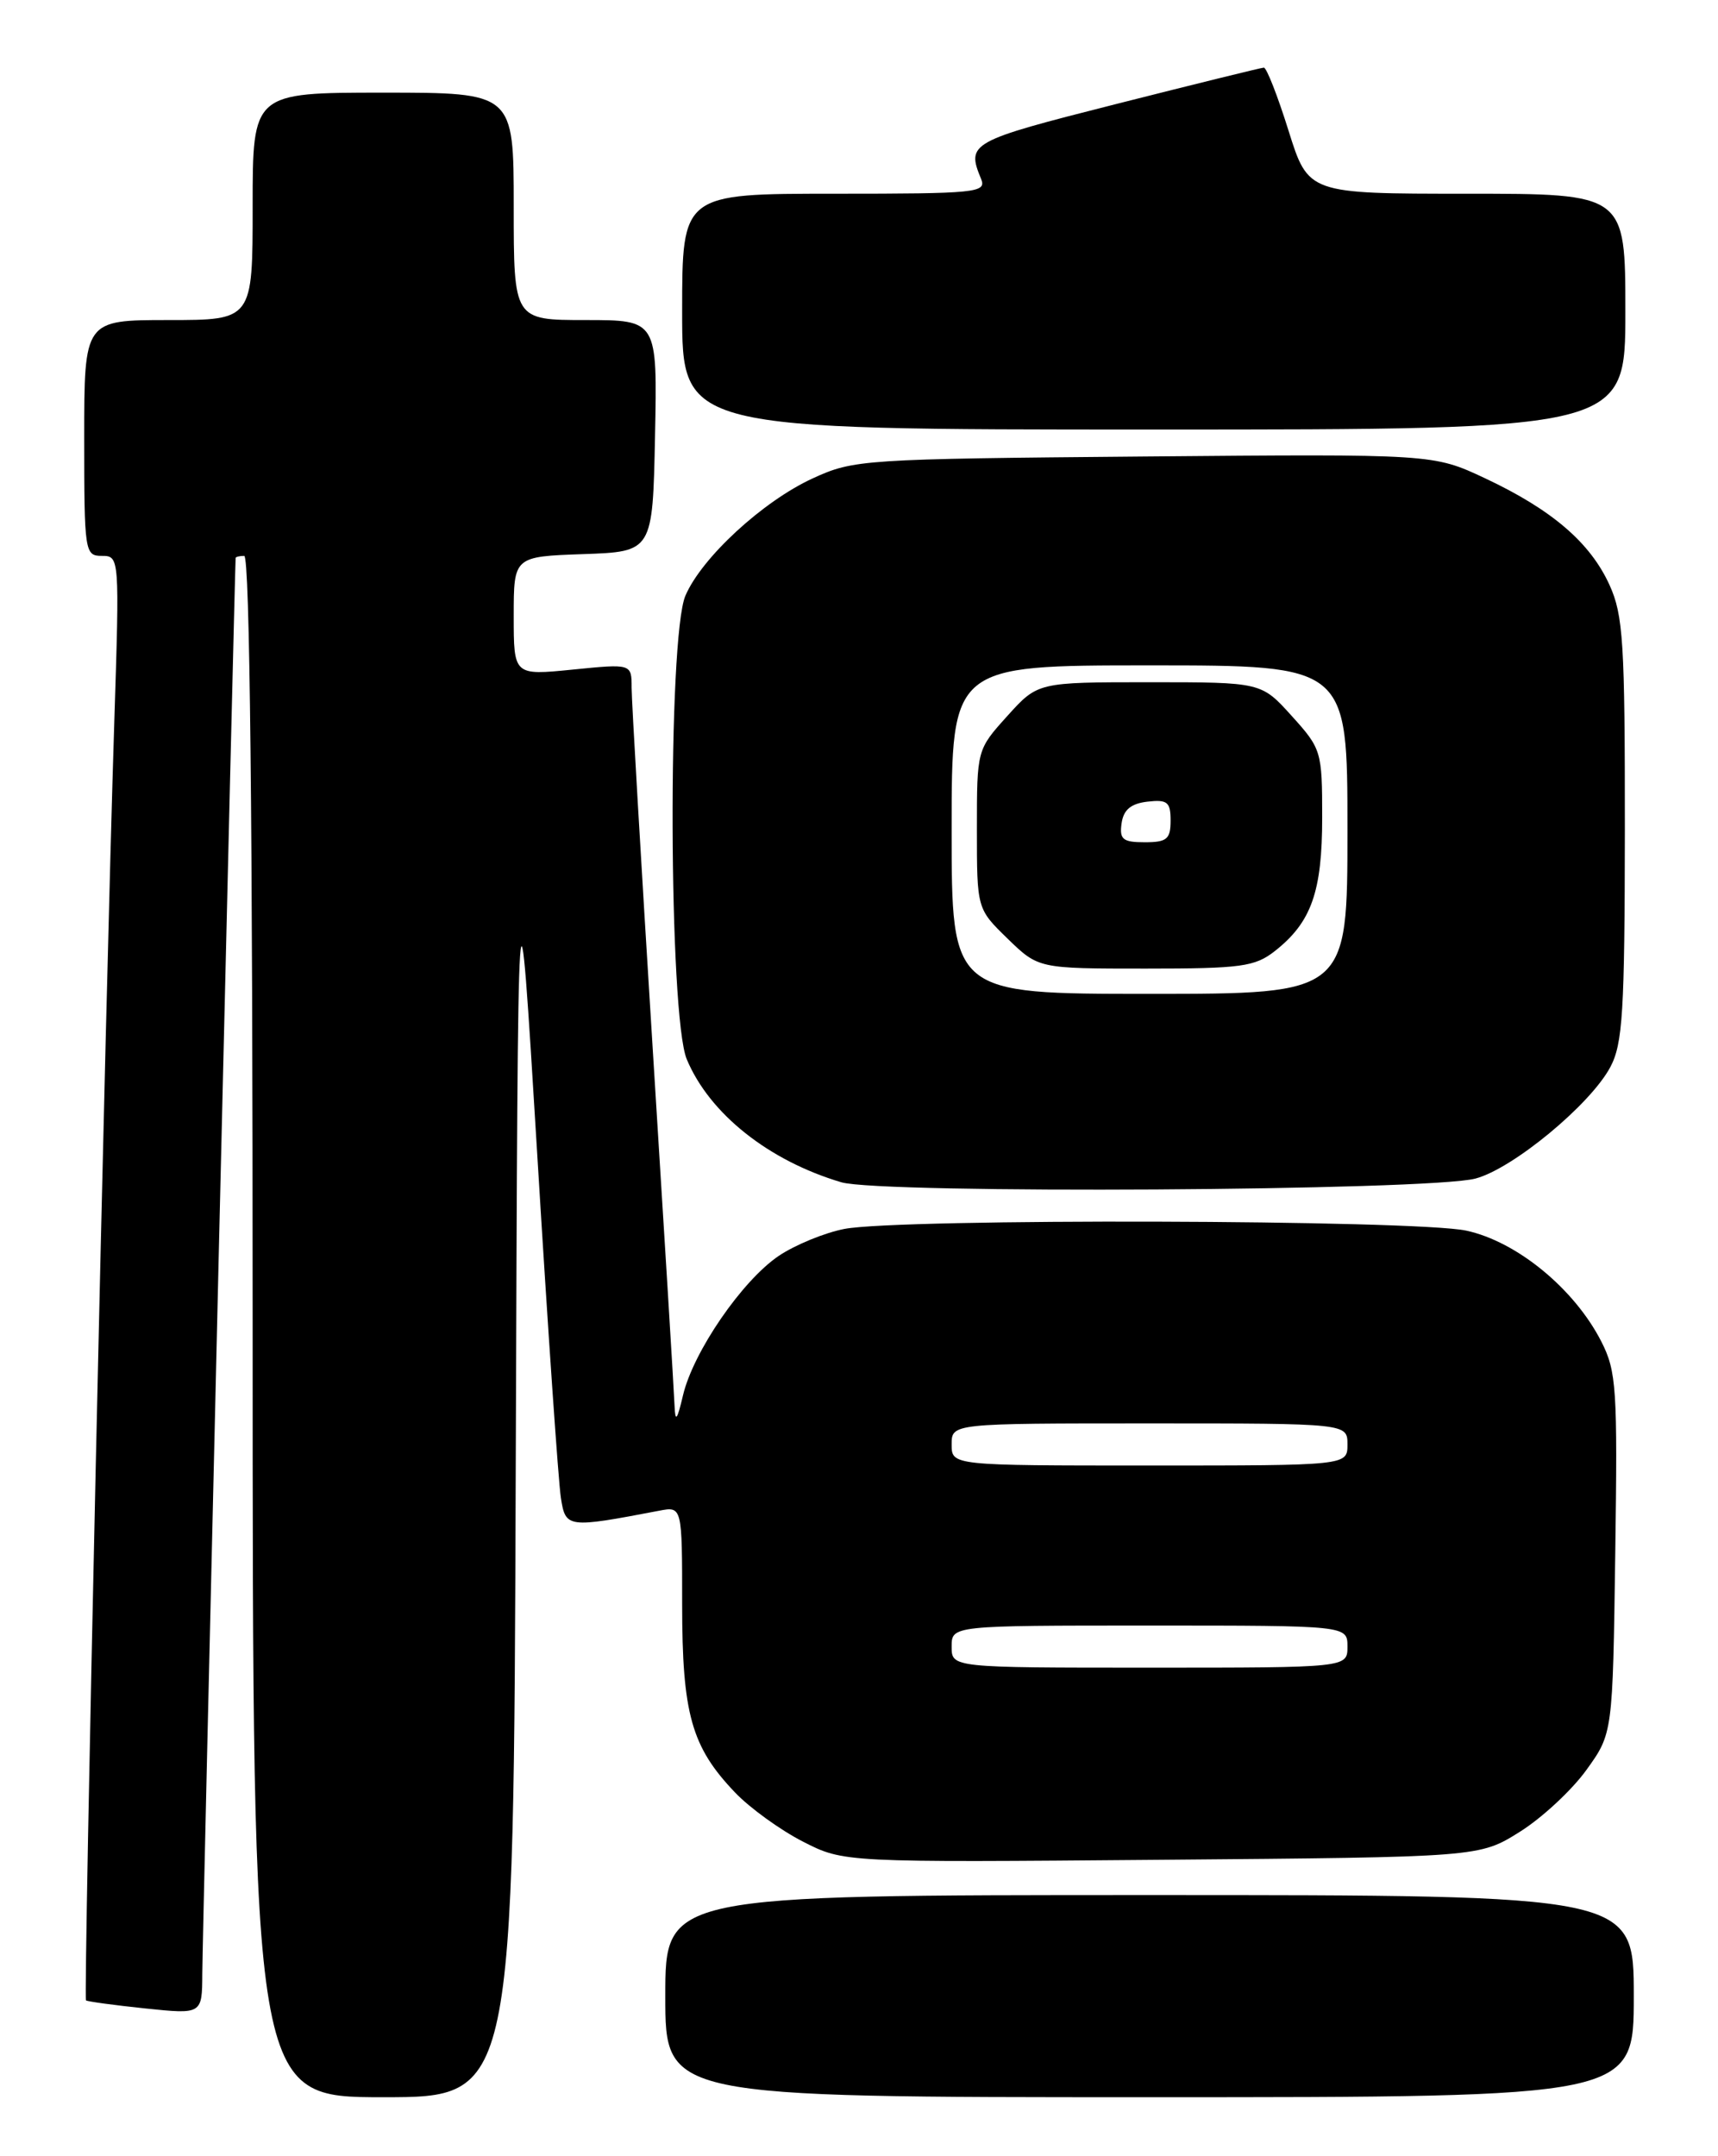 <?xml version="1.0" encoding="UTF-8" standalone="no"?>
<!DOCTYPE svg PUBLIC "-//W3C//DTD SVG 1.1//EN" "http://www.w3.org/Graphics/SVG/1.1/DTD/svg11.dtd" >
<svg xmlns="http://www.w3.org/2000/svg" xmlns:xlink="http://www.w3.org/1999/xlink" version="1.1" viewBox="0 0 204 256">
 <g >
 <path fill="currentColor"
d=" M 61.24 174.25 C 61.50 99.50 61.50 99.50 63.79 137.00 C 65.04 157.62 66.31 176.00 66.60 177.83 C 67.16 181.43 67.35 181.45 78.25 179.37 C 81.00 178.84 81.00 178.84 81.00 190.45 C 81.00 203.50 82.10 207.41 87.30 212.84 C 89.06 214.68 92.68 217.29 95.34 218.65 C 100.19 221.13 100.19 221.13 137.92 220.81 C 175.66 220.50 175.66 220.50 180.45 217.50 C 183.09 215.85 186.65 212.54 188.37 210.15 C 191.50 205.81 191.50 205.81 191.80 184.47 C 192.08 164.86 191.95 162.82 190.14 159.27 C 186.94 153.01 180.11 147.40 174.10 146.11 C 168.02 144.81 106.81 144.64 100.26 145.91 C 97.93 146.36 94.42 147.80 92.47 149.11 C 88.13 152.04 82.32 160.49 81.10 165.67 C 80.41 168.62 80.18 168.91 80.10 166.94 C 80.05 165.53 78.88 146.40 77.50 124.44 C 76.13 102.47 75.00 83.22 75.00 81.65 C 75.00 78.80 75.00 78.80 68.00 79.50 C 61.00 80.20 61.00 80.20 61.00 73.14 C 61.00 66.08 61.00 66.08 69.25 65.79 C 77.50 65.50 77.50 65.50 77.78 51.75 C 78.06 38.00 78.06 38.00 69.53 38.00 C 61.00 38.00 61.00 38.00 61.00 24.50 C 61.00 11.00 61.00 11.00 45.50 11.00 C 30.00 11.00 30.00 11.00 30.00 24.50 C 30.00 38.00 30.00 38.00 20.00 38.00 C 10.00 38.00 10.00 38.00 10.00 52.00 C 10.00 65.56 10.07 66.00 12.10 66.00 C 14.19 66.00 14.20 66.14 13.57 85.75 C 12.53 117.93 9.89 237.22 10.21 237.50 C 10.37 237.64 13.54 238.07 17.25 238.46 C 24.00 239.16 24.00 239.16 24.02 234.33 C 24.03 230.65 27.88 67.43 27.98 66.25 C 27.99 66.11 28.45 66.00 29.00 66.00 C 29.66 66.00 30.00 97.17 30.00 157.50 C 30.00 249.00 30.00 249.00 45.49 249.00 C 60.99 249.00 60.99 249.00 61.24 174.25 Z  M 194.00 237.00 C 194.00 225.00 194.00 225.00 136.50 225.00 C 79.00 225.00 79.00 225.00 79.00 237.00 C 79.00 249.00 79.00 249.00 136.50 249.00 C 194.00 249.00 194.00 249.00 194.00 237.00 Z  M 175.20 139.93 C 179.63 138.76 188.83 131.16 191.21 126.70 C 192.69 123.93 192.92 120.14 192.94 98.50 C 192.95 76.35 192.75 73.04 191.12 69.46 C 188.83 64.42 184.28 60.52 176.35 56.79 C 170.19 53.90 170.19 53.90 135.85 54.20 C 102.46 54.49 101.36 54.56 96.50 56.80 C 90.59 59.51 83.33 66.20 81.39 70.72 C 79.27 75.63 79.40 120.64 81.55 125.77 C 84.25 132.23 91.27 137.81 99.90 140.37 C 104.64 141.77 169.68 141.39 175.20 139.93 Z  M 193.00 37.00 C 193.00 23.00 193.00 23.00 174.18 23.00 C 155.35 23.00 155.35 23.00 153.00 15.50 C 151.71 11.38 150.39 8.01 150.07 8.03 C 149.76 8.04 141.85 9.99 132.50 12.36 C 115.11 16.77 114.74 16.98 116.50 21.25 C 117.16 22.88 115.96 23.00 99.11 23.00 C 81.00 23.00 81.00 23.00 81.00 37.00 C 81.00 51.00 81.00 51.00 137.00 51.00 C 193.00 51.00 193.00 51.00 193.00 37.00 Z  M 113.00 195.50 C 113.00 193.00 113.00 193.00 136.50 193.00 C 160.00 193.00 160.00 193.00 160.00 195.50 C 160.00 198.00 160.00 198.00 136.50 198.00 C 113.00 198.00 113.00 198.00 113.00 195.50 Z  M 113.00 171.50 C 113.00 169.00 113.00 169.00 136.50 169.00 C 160.00 169.00 160.00 169.00 160.00 171.50 C 160.00 174.00 160.00 174.00 136.50 174.00 C 113.00 174.00 113.00 174.00 113.00 171.50 Z  M 113.00 98.50 C 113.00 79.00 113.00 79.00 136.50 79.00 C 160.00 79.00 160.00 79.00 160.00 98.50 C 160.00 118.00 160.00 118.00 136.50 118.00 C 113.00 118.00 113.00 118.00 113.00 98.50 Z  M 151.39 112.91 C 155.72 109.50 157.00 105.88 157.00 97.05 C 157.00 89.21 156.91 88.90 153.38 85.00 C 149.77 81.00 149.77 81.00 136.50 81.00 C 123.23 81.00 123.23 81.00 119.62 85.00 C 116.00 89.01 116.00 89.01 116.00 98.45 C 116.00 107.90 116.00 107.90 119.65 111.45 C 123.31 115.00 123.31 115.00 136.02 115.00 C 147.40 115.00 149.01 114.78 151.39 112.91 Z  M 133.18 97.75 C 133.41 96.14 134.28 95.41 136.25 95.18 C 138.62 94.91 139.00 95.22 139.00 97.43 C 139.00 99.63 138.56 100.00 135.93 100.00 C 133.32 100.00 132.91 99.66 133.18 97.75 Z "/>
</g>
</svg>